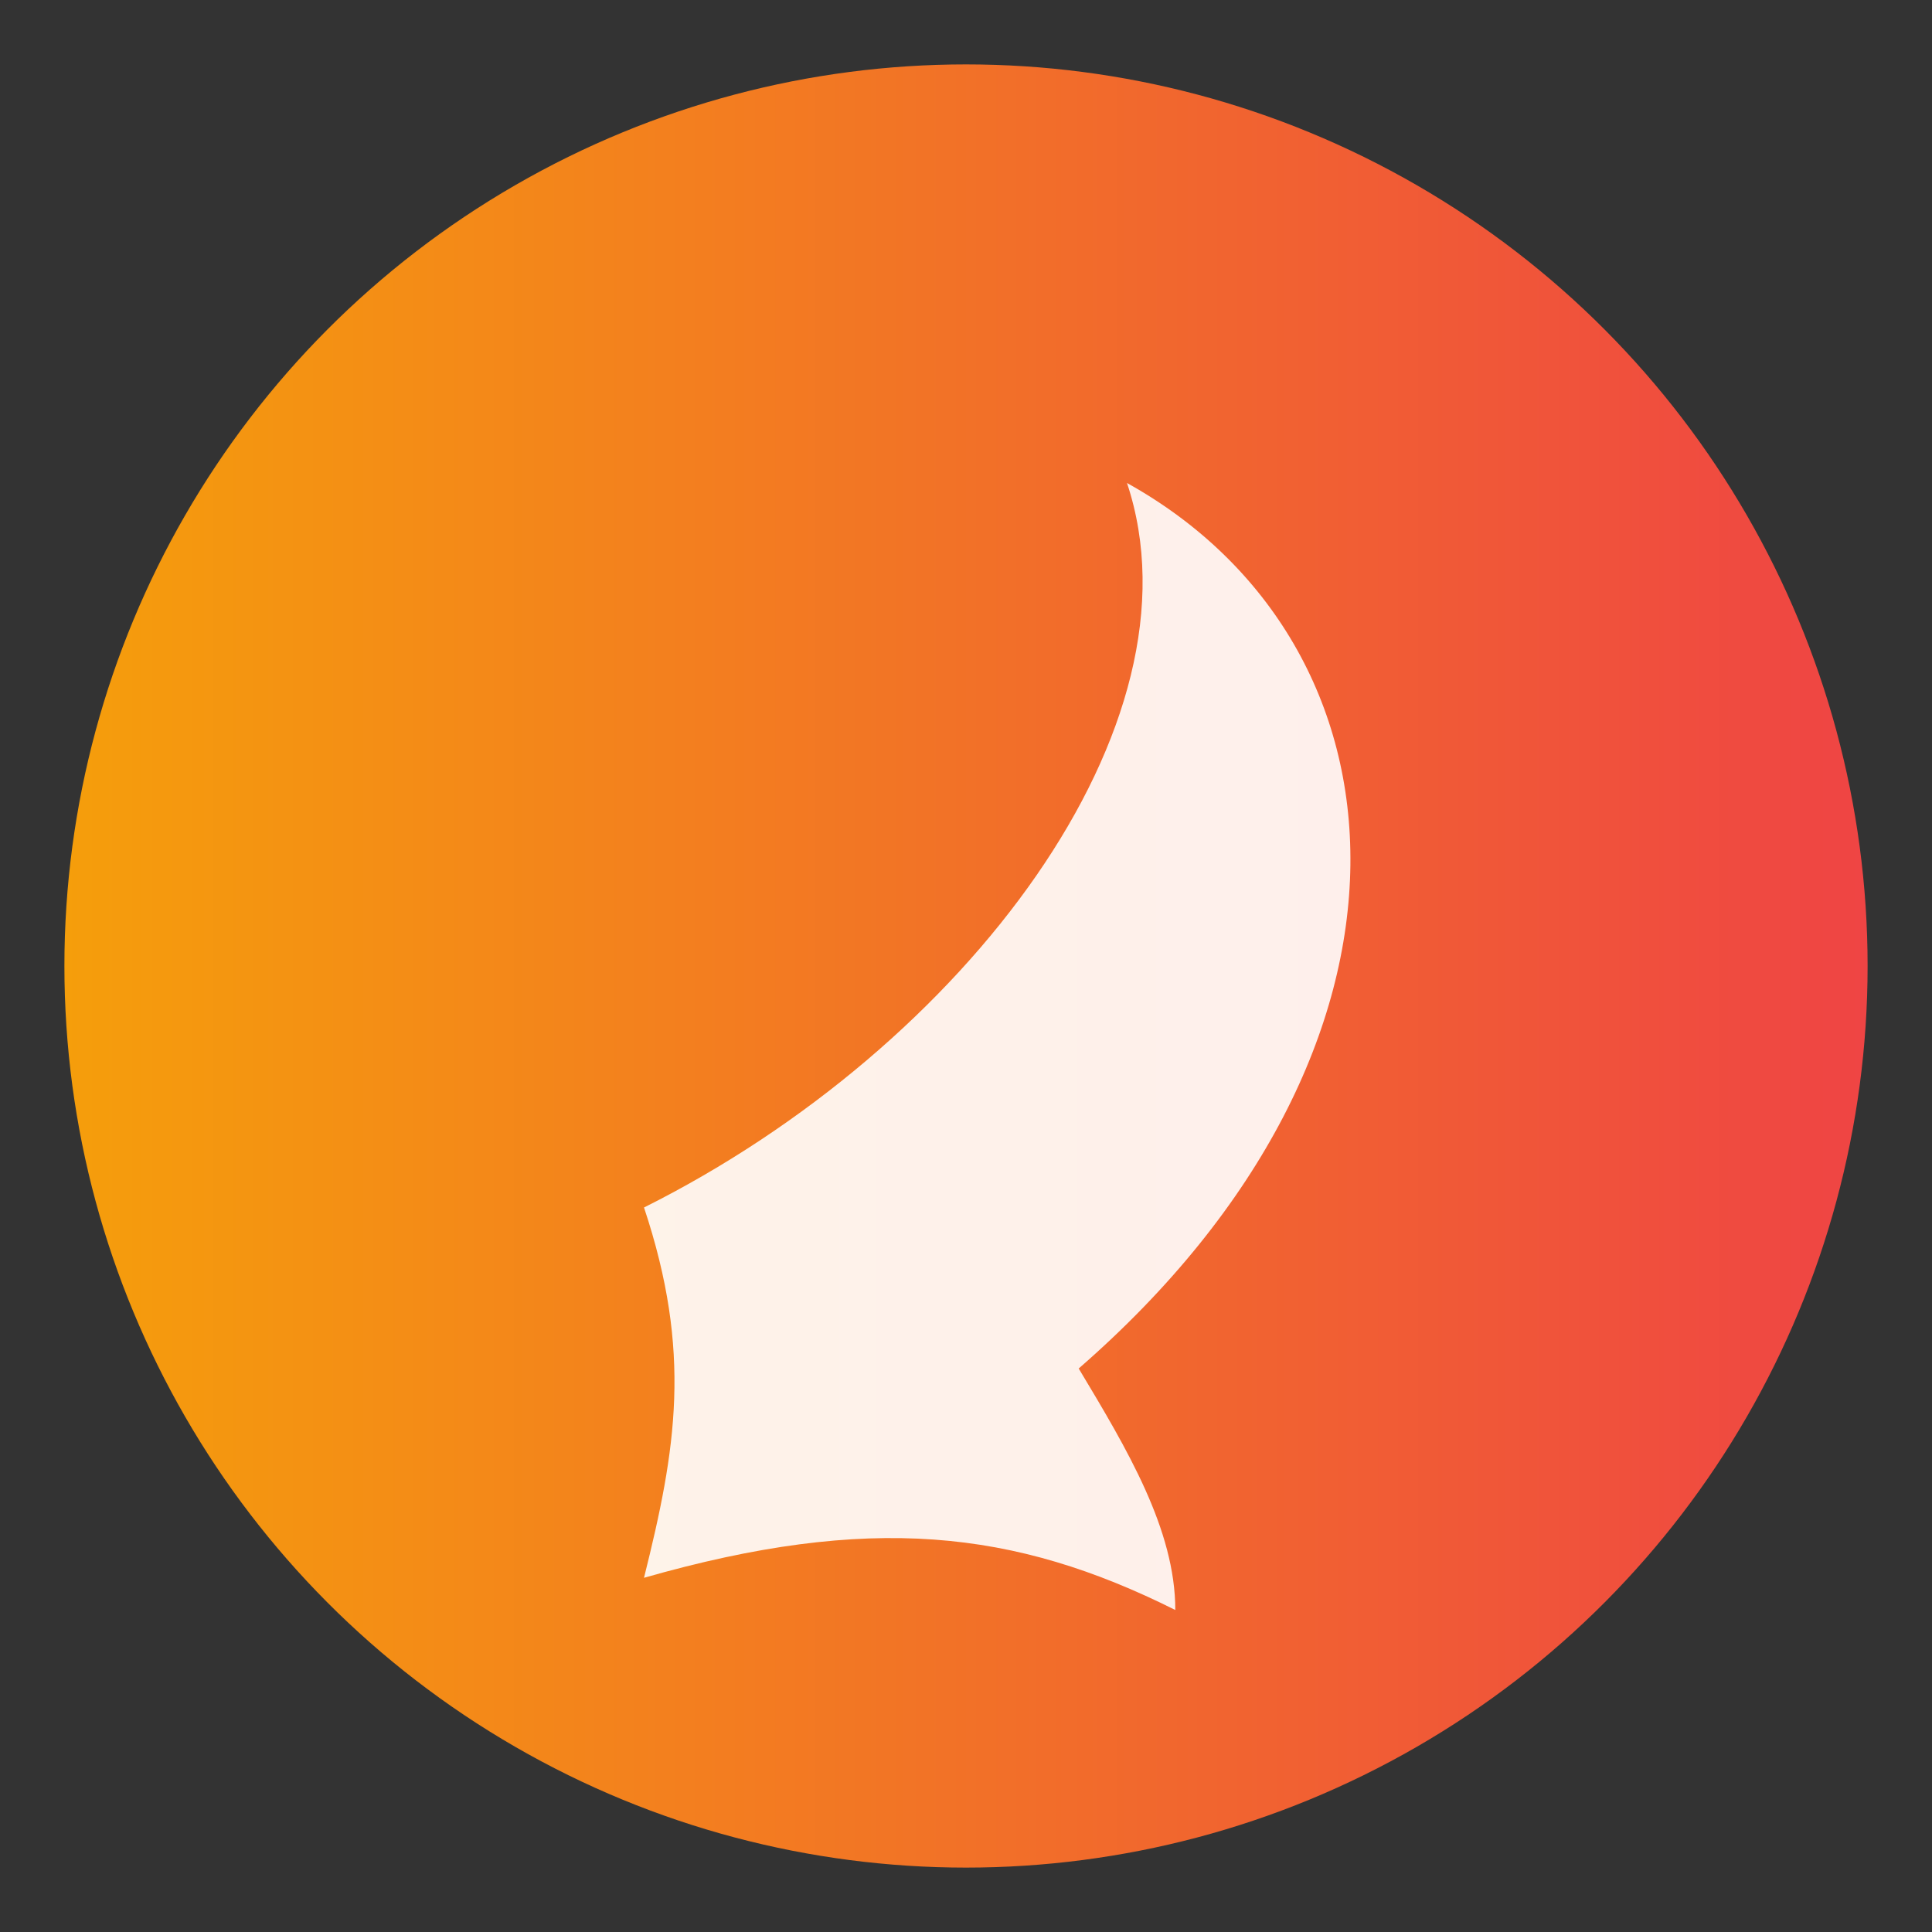 <svg xmlns="http://www.w3.org/2000/svg" viewBox="0 0 120 120">
  <rect x="0" y="0" width="120" height="120" fill="#333333" stroke="none"/>
  <defs><linearGradient id="g" x1="0" x2="1"><stop offset="0" stop-color="#f59e0b"/><stop offset="1" stop-color="#ef4444"/></linearGradient></defs>
  <circle cx="60" cy="60" r="56" fill="url(#g)"/>
  <path d="M40 75c20-10 35-30 30-45 18 10 20 35-3 55 3 5 6 10 6 15-10-5-19-6-33-2 2-8 3-14 0-23z" fill="#fff" opacity="0.9"/>
</svg>